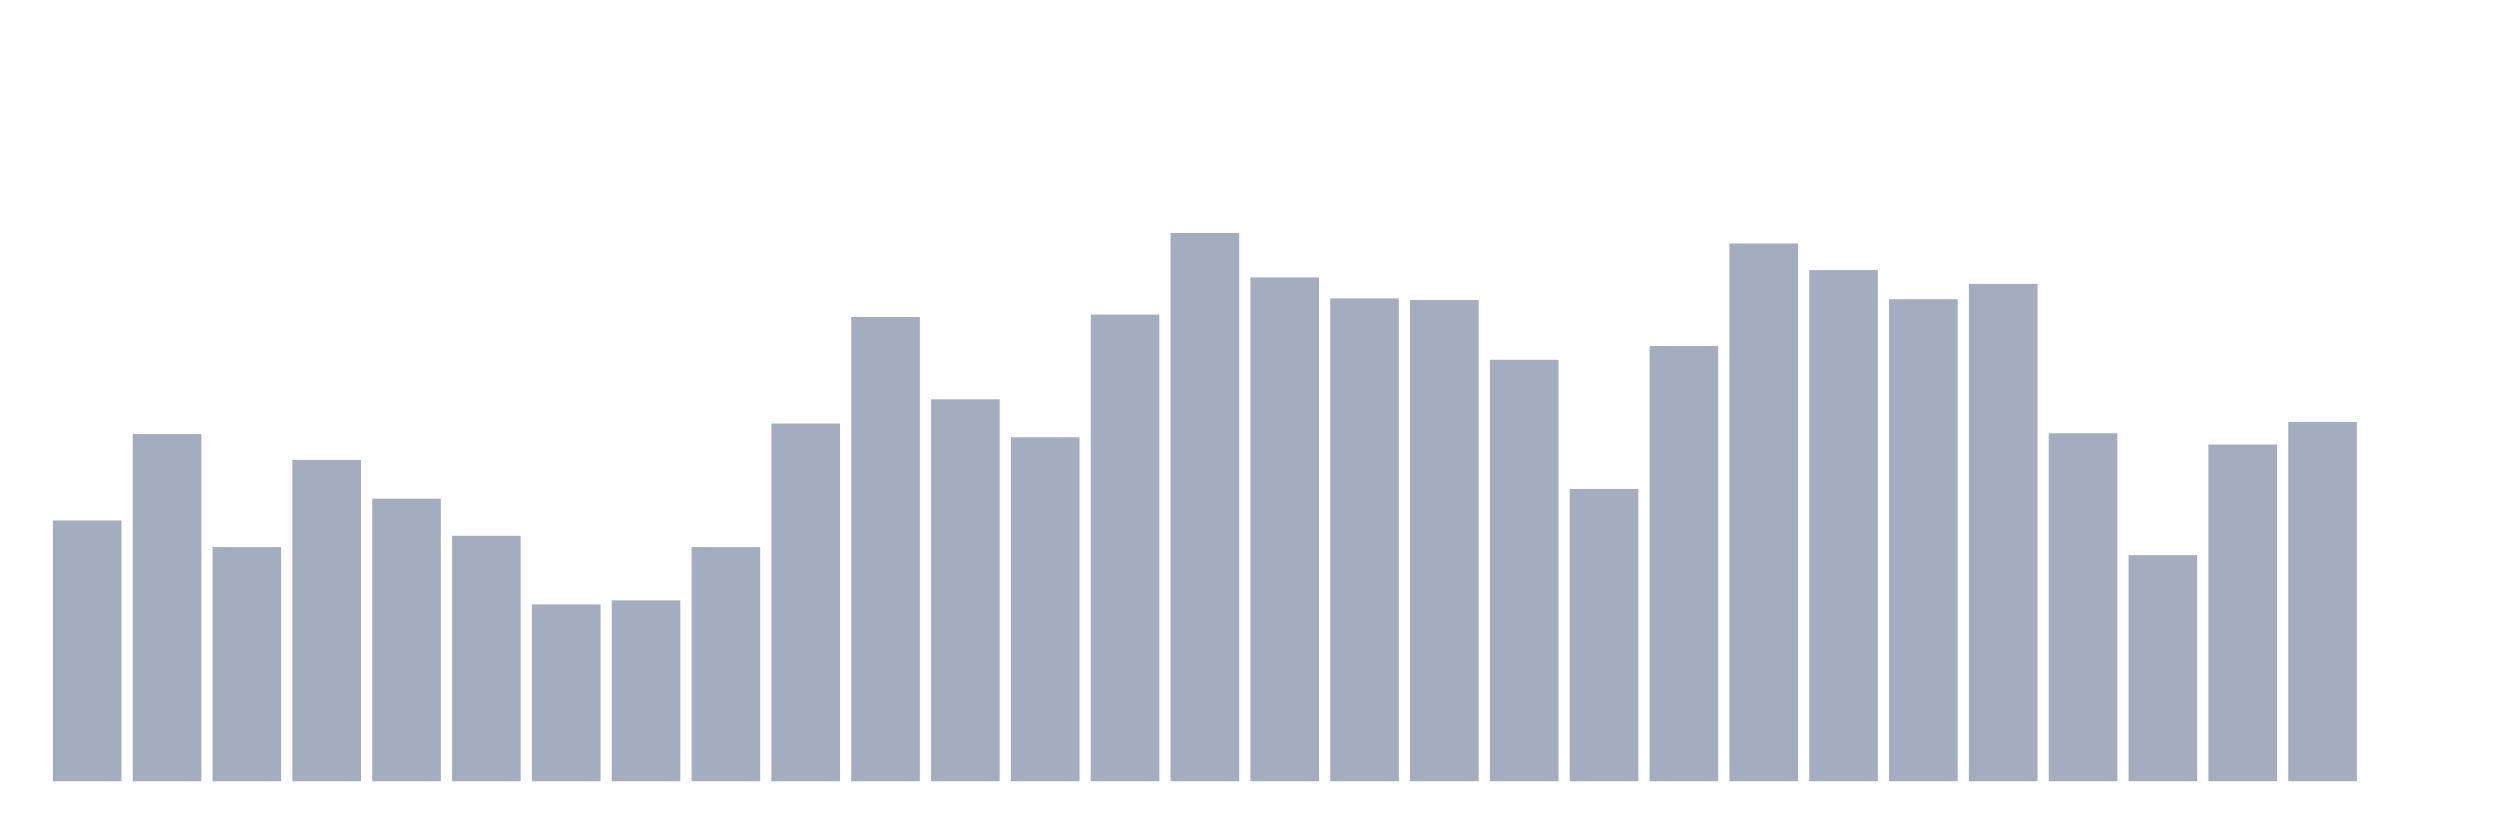 <svg xmlns="http://www.w3.org/2000/svg" viewBox="0 0 480 160"><g transform="translate(10,10)"><rect class="bar" x="0.153" width="13.175" y="89.926" height="50.074" fill="rgb(164,173,192)"></rect><rect class="bar" x="15.482" width="13.175" y="73.339" height="66.661" fill="rgb(164,173,192)"></rect><rect class="bar" x="30.81" width="13.175" y="95.042" height="44.958" fill="rgb(164,173,192)"></rect><rect class="bar" x="46.138" width="13.175" y="78.299" height="61.701" fill="rgb(164,173,192)"></rect><rect class="bar" x="61.466" width="13.175" y="85.741" height="54.259" fill="rgb(164,173,192)"></rect><rect class="bar" x="76.794" width="13.175" y="92.872" height="47.128" fill="rgb(164,173,192)"></rect><rect class="bar" x="92.123" width="13.175" y="106.049" height="33.951" fill="rgb(164,173,192)"></rect><rect class="bar" x="107.451" width="13.175" y="105.274" height="34.726" fill="rgb(164,173,192)"></rect><rect class="bar" x="122.779" width="13.175" y="95.042" height="44.958" fill="rgb(164,173,192)"></rect><rect class="bar" x="138.107" width="13.175" y="71.323" height="68.677" fill="rgb(164,173,192)"></rect><rect class="bar" x="153.436" width="13.175" y="50.86" height="89.14" fill="rgb(164,173,192)"></rect><rect class="bar" x="168.764" width="13.175" y="66.672" height="73.328" fill="rgb(164,173,192)"></rect><rect class="bar" x="184.092" width="13.175" y="73.959" height="66.041" fill="rgb(164,173,192)"></rect><rect class="bar" x="199.42" width="13.175" y="50.395" height="89.605" fill="rgb(164,173,192)"></rect><rect class="bar" x="214.748" width="13.175" y="34.737" height="105.263" fill="rgb(164,173,192)"></rect><rect class="bar" x="230.077" width="13.175" y="43.263" height="96.737" fill="rgb(164,173,192)"></rect><rect class="bar" x="245.405" width="13.175" y="47.294" height="92.706" fill="rgb(164,173,192)"></rect><rect class="bar" x="260.733" width="13.175" y="47.604" height="92.396" fill="rgb(164,173,192)"></rect><rect class="bar" x="276.061" width="13.175" y="59.076" height="80.924" fill="rgb(164,173,192)"></rect><rect class="bar" x="291.39" width="13.175" y="83.88" height="56.12" fill="rgb(164,173,192)"></rect><rect class="bar" x="306.718" width="13.175" y="56.441" height="83.559" fill="rgb(164,173,192)"></rect><rect class="bar" x="322.046" width="13.175" y="36.752" height="103.248" fill="rgb(164,173,192)"></rect><rect class="bar" x="337.374" width="13.175" y="41.868" height="98.132" fill="rgb(164,173,192)"></rect><rect class="bar" x="352.702" width="13.175" y="47.449" height="92.551" fill="rgb(164,173,192)"></rect><rect class="bar" x="368.031" width="13.175" y="44.504" height="95.496" fill="rgb(164,173,192)"></rect><rect class="bar" x="383.359" width="13.175" y="73.183" height="66.817" fill="rgb(164,173,192)"></rect><rect class="bar" x="398.687" width="13.175" y="96.593" height="43.407" fill="rgb(164,173,192)"></rect><rect class="bar" x="414.015" width="13.175" y="75.354" height="64.646" fill="rgb(164,173,192)"></rect><rect class="bar" x="429.344" width="13.175" y="71.013" height="68.987" fill="rgb(164,173,192)"></rect><rect class="bar" x="444.672" width="13.175" y="140" height="0" fill="rgb(164,173,192)"></rect></g></svg>